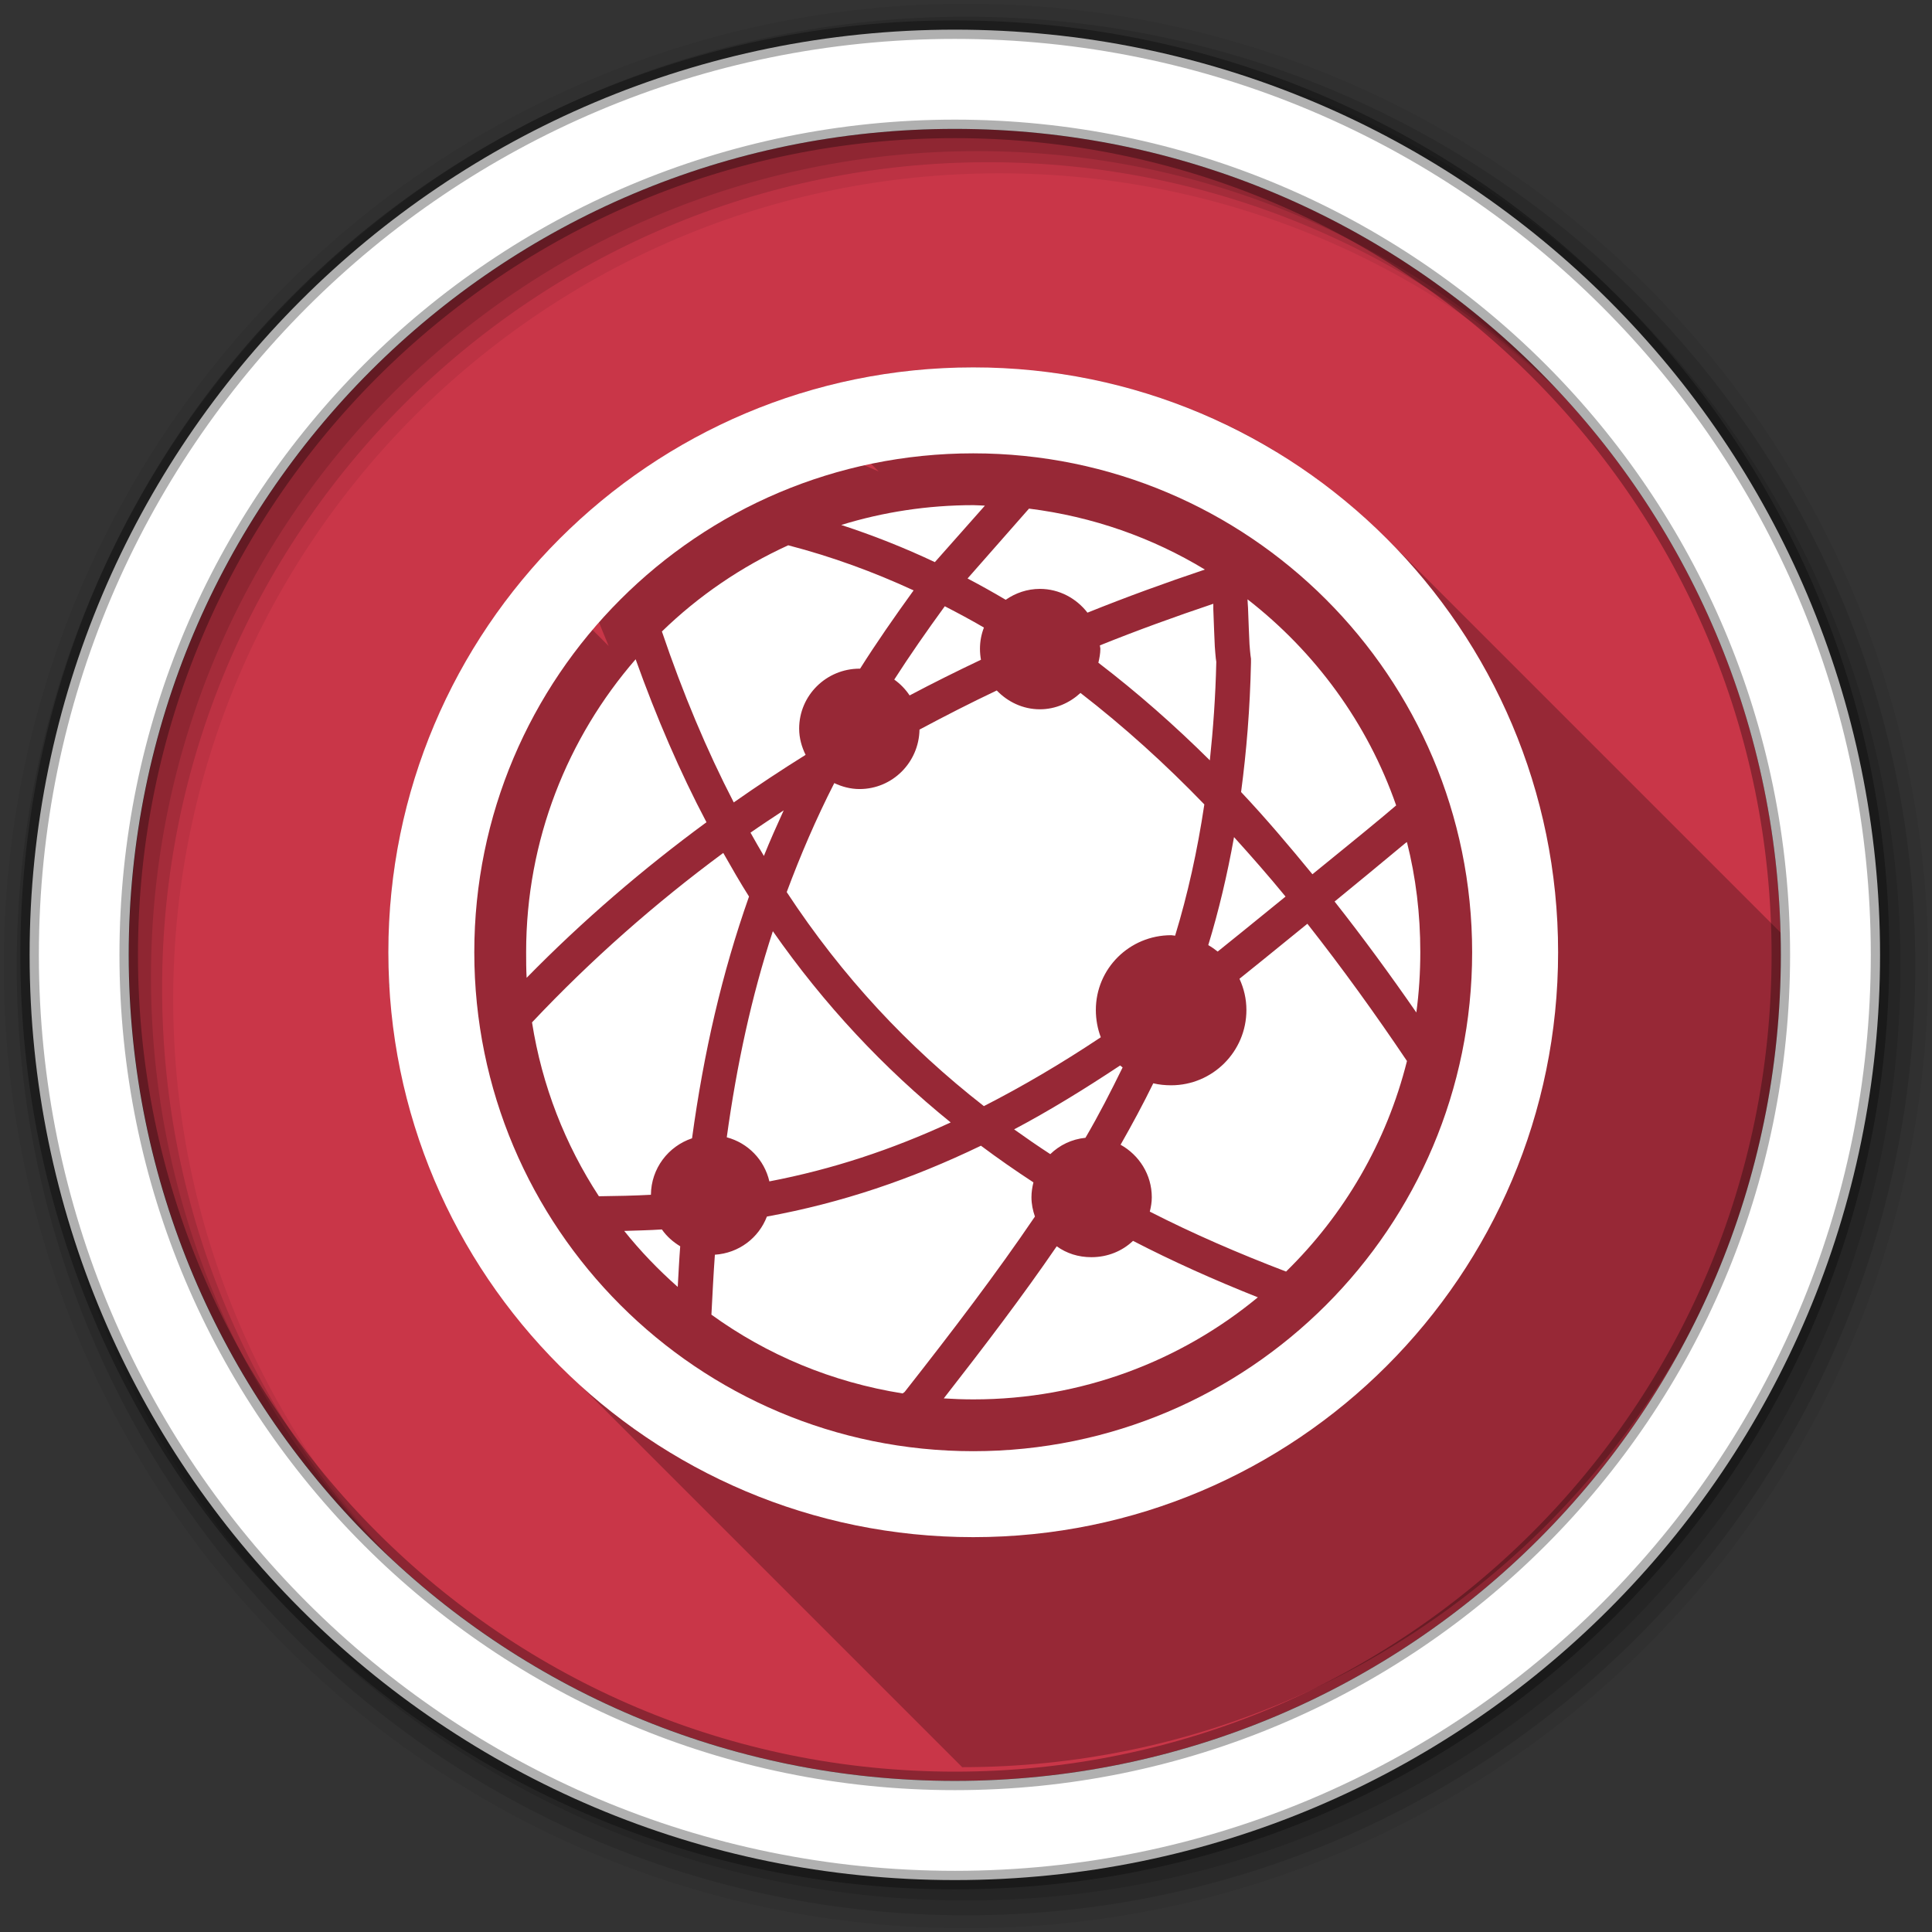 <svg height="512" viewBox="0 0 512 512" width="512" xmlns="http://www.w3.org/2000/svg">
 <rect x="0" y="0" width="512" height="512" fill="#333333" stroke="none"/>
 <path d="m471.95 253.05c0 120.9-98.01 218.9-218.9 218.9-120.9 0-218.9-98.01-218.9-218.9 0-120.9 98.01-218.9 218.9-218.9 120.9 0 218.9 98.01 218.9 218.9" fill="#c93648" fill-rule="evenodd"/>
 <path d="m258.004 97.36c-15.935 0-31.386 2.403-45.855 6.869l20.715 20.715c-12.503-5.51-25.506-10.146-39.09-13.672-16.296 7.437-31.11 17.554-43.795 29.883 3.533 10.421 7.312 20.433 11.328 30.05l-20.432-20.432c-23.596 27.2-37.955 62.67-37.955 101.5 0 2.964.005 6.01.172 8.932l8.541 8.541c-2.234 2.28-4.454 4.583-6.652 6.916 3.466 22 11.489 42.38 23.19 60.28l11.924 11.924c-1.056.031-2.111.062-3.164.098 3.509 4.386 7.274 8.573 11.248 12.547l106.81 106.81c120.89-.012 218.88-98.02 218.88-218.91 0-.091-.004-.182-.004-.273l-106.12-106.12c-4.643-4.643-9.576-8.998-14.766-13.03.028 1.038.137 2.102.172 2.92.028.645.044 1.164.068 1.785l-15.01-15.01c-18.19-11.03-38.883-18.377-60.971-21.12l-6.67 7.584-8.615-8.615c-1.33-.034-2.611-.172-3.949-.172" opacity=".25"/>
 <path d="m256 1c-140.83 0-255 114.17-255 255 0 140.83 114.17 255 255 255 140.83 0 255-114.17 255-255 0-140.83-114.17-255-255-255m8.827 44.931c120.9 0 218.9 98 218.9 218.9 0 120.9-98 218.9-218.9 218.9-120.9 0-218.93-98-218.93-218.9 0-120.9 98.03-218.9 218.93-218.9" fill-opacity=".067" fill-rule="evenodd"/>
 <g fill-opacity=".129" fill-rule="evenodd">
  <path d="m256 4.433c-138.94 0-251.57 112.63-251.57 251.57 0 138.94 112.63 251.57 251.57 251.57 138.94 0 251.57-112.63 251.57-251.57 0-138.94-112.63-251.57-251.57-251.57m5.885 38.556c120.9 0 218.9 98 218.9 218.9 0 120.9-98 218.9-218.9 218.9-120.9 0-218.93-98-218.93-218.9 0-120.9 98.03-218.9 218.93-218.9"/>
  <path d="m256 8.356c-136.77 0-247.64 110.87-247.64 247.64 0 136.77 110.87 247.64 247.64 247.64 136.77 0 247.64-110.87 247.64-247.64 0-136.77-110.87-247.64-247.64-247.64m2.942 31.691c120.9 0 218.9 98 218.9 218.9 0 120.9-98 218.9-218.9 218.9-120.9 0-218.93-98-218.93-218.9 0-120.9 98.03-218.9 218.93-218.9"/>
 </g>
 <path d="m253.04 7.859c-135.42 0-245.19 109.78-245.19 245.19 0 135.42 109.78 245.19 245.19 245.19 135.42 0 245.19-109.78 245.19-245.19 0-135.42-109.78-245.19-245.19-245.19zm0 26.297c120.9 0 218.9 98 218.9 218.9 0 120.9-98 218.9-218.9 218.9-120.9 0-218.93-98-218.93-218.9 0-120.9 98.03-218.9 218.93-218.9z" fill="#ffffff" fill-rule="evenodd" stroke="#000000" stroke-opacity=".31" stroke-width="4.904"/>
 <path d="m257.914 97.36c-85.6 0-155 69.4-155 155 0 85.6 69.4 155 155 155 85.6 0 155-69.4 155-155 0-85.6-69.4-155-155-155m0 22.781c73.02 0 132.22 59.2 132.22 132.22 0 73.02-59.2 132.22-132.22 132.22-73.02 0-132.22-59.2-132.22-132.22 0-73.02 59.2-132.22 132.22-132.22" fill="#ffffff"/>
 <path d="m257.984 133.87c-12.182 0-23.994 1.837-35.05 5.252 8.565 2.788 16.812 6.072 24.814 9.847l13.26-14.967c-1.017-.025-1.997-.131-3.02-.131m14.705.919l-16.28 18.512c3.412 1.796 6.8 3.685 10.11 5.646 2.575-1.783 5.689-2.888 9.06-2.888 5.139 0 9.687 2.528 12.604 6.302 10.315-4.151 20.691-7.928 31.12-11.422-13.909-8.433-29.724-14.05-46.609-16.15m-63.808 9.716c-12.458 5.685-23.786 13.42-33.479 22.845 5.562 16.407 11.907 31.514 19.04 45.3 6.263-4.394 12.591-8.582 19.04-12.604-1.036-2.115-1.707-4.445-1.707-6.958 0-8.809 7.208-15.886 16.02-15.886.046 0 .086 0 .131 0 4.294-6.806 9.138-13.77 14.179-20.744-10.573-4.876-21.62-8.937-33.22-11.948m121.71 14.311c.021.793.104 1.607.131 2.232.169 3.915.253 7.29.394 9.716.071 1.213.206 2.197.263 2.888.029.346.115.748.131.919v.394.656c-.265 12.154-1.184 23.453-2.626 34.27 6.591 6.987 12.781 14.327 18.906 21.794 6.251-5.119 11.934-9.656 18.775-15.361 1.158-.966 2.256-1.921 3.414-2.888-7.589-21.841-21.491-40.702-39.39-54.617m-9.06 1.182c-10.07 3.384-20.12 7.02-30.07 11.03.017.317.131.597.131.919 0 1.246-.255 2.512-.525 3.676 10.338 7.913 20.21 16.603 29.541 25.864.875-8.294 1.504-16.876 1.707-25.996-.003-.035.002-.097 0-.131-.017-.244-.102-.581-.131-.919-.067-.819-.19-1.896-.263-3.151-.145-2.509-.223-5.907-.394-9.847-.017-.404.017-1.028 0-1.444m-71.16.656c-4.789 6.572-9.292 13.05-13.392 19.431 1.6 1.135 2.982 2.566 4.07 4.201 6.233-3.301 12.567-6.446 18.906-9.453-.166-.922-.263-1.919-.263-2.888 0-2.01.369-3.871 1.05-5.646-3.389-1.987-6.875-3.841-10.372-5.646m-81.926 14.05c-18.04 20.791-29.02 47.907-29.02 77.59 0 2.266.004 4.593.131 6.827 14.951-15.253 30.938-28.94 47.659-41.23-7-13.26-13.211-27.659-18.775-43.19m95.71 8.271c-6.886 3.261-13.73 6.76-20.482 10.372-.14 8.689-7.164 15.755-15.886 15.755-2.41 0-4.648-.619-6.696-1.575-4.89 9.589-8.996 19.19-12.604 28.884 14.704 22.383 32.11 41.01 52.25 56.718 10.11-5.172 20.388-11.187 30.985-18.25-.846-2.212-1.313-4.711-1.313-7.221 0-11.01 8.945-19.825 19.956-19.825.356 0 .699.113 1.05.131 3.332-10.909 5.907-22.492 7.746-34.792-10.296-10.674-21.282-20.617-32.823-29.541-2.842 2.62-6.596 4.333-10.766 4.333-4.511 0-8.521-1.979-11.422-4.989m-56.46 31.773c-2.943 1.962-5.897 3.864-8.797 5.908 1.172 2.092 2.334 4.138 3.545 6.171 1.619-4.052 3.42-8.05 5.252-12.08m119.34 7.09c-1.79 9.98-4.048 19.52-6.827 28.622.888.506 1.699 1.075 2.495 1.707 2.964-2.378 8.485-6.831 17.987-14.573-4.416-5.391-9.01-10.623-13.654-15.755m45.821 1.313c-.122.102-.272.161-.394.263-6.883 5.741-12.48 10.332-18.775 15.492 7.545 9.571 14.746 19.419 21.663 29.409.702-5.217 1.05-10.609 1.05-16.02 0-10.08-1.176-19.804-3.545-29.15m-181.18 2.888c-17.927 13.25-34.922 28.18-50.679 44.902 2.65 16.821 8.783 32.4 17.724 46.08 4.683-.062 9.305-.144 13.786-.394.056-6.984 4.606-12.865 10.897-14.967 3.108-22.763 7.925-43.73 15.1-64.07-2.36-3.703-4.604-7.658-6.827-11.554m154.79 18.775c-9.49 7.743-15 12.174-17.987 14.573 1.163 2.531 1.838 5.304 1.838 8.271 0 11.01-8.945 19.956-19.956 19.956-1.614 0-3.224-.163-4.726-.525-2.686 5.491-5.613 10.924-8.665 16.28 4.9 2.722 8.271 7.914 8.271 13.917 0 1.334-.217 2.569-.525 3.807 11.372 5.812 23.4 11.03 36.11 15.886 15.396-15.06 26.64-34.23 32.04-55.799-8.351-12.412-17.14-24.618-26.39-36.37m-141.66 1.969c-5.658 17.343-9.537 35.27-12.21 54.617 5.65 1.517 9.962 5.961 11.291 11.685 16.672-3.19 32.358-8.381 48.05-15.624-17.821-14.431-33.493-31.17-47.13-50.679m92.04 35.58c-9.549 6.331-18.872 12.06-28.1 16.937 3.14 2.249 6.317 4.438 9.584 6.565 2.5-2.413 5.671-3.96 9.322-4.333 3.588-6.125 6.772-12.363 9.847-18.643-.218-.186-.446-.33-.656-.525m-36.893 21.269c-18.531 8.935-36.924 15.15-56.718 18.775-2.178 5.675-7.448 9.697-13.786 10.11-.377 5.144-.635 10.519-.919 15.886 14.723 10.666 31.944 17.903 50.679 20.875l.525-.394c12.814-16.315 24.355-31.474 34.53-46.48-.559-1.626-.919-3.304-.919-5.12 0-1.354.208-2.683.525-3.939-4.773-3.119-9.398-6.34-13.917-9.716m-84.55 22.19c-3.251.221-6.632.28-9.978.394 4.278 5.347 9.05 10.305 14.179 14.836.213-3.643.381-7.225.656-10.766-1.921-1.167-3.581-2.621-4.858-4.464m124.86 3.02c-2.863 2.735-6.756 4.333-11.03 4.333-3.472 0-6.572-1-9.19-2.888-9 13.143-19.11 26.431-29.934 40.31 2.592.169 5.242.263 7.877.263 28.631 0 54.879-10.143 75.36-27.05-11.553-4.592-22.574-9.526-33.09-14.967" fill="#ffffff"/>
</svg>
